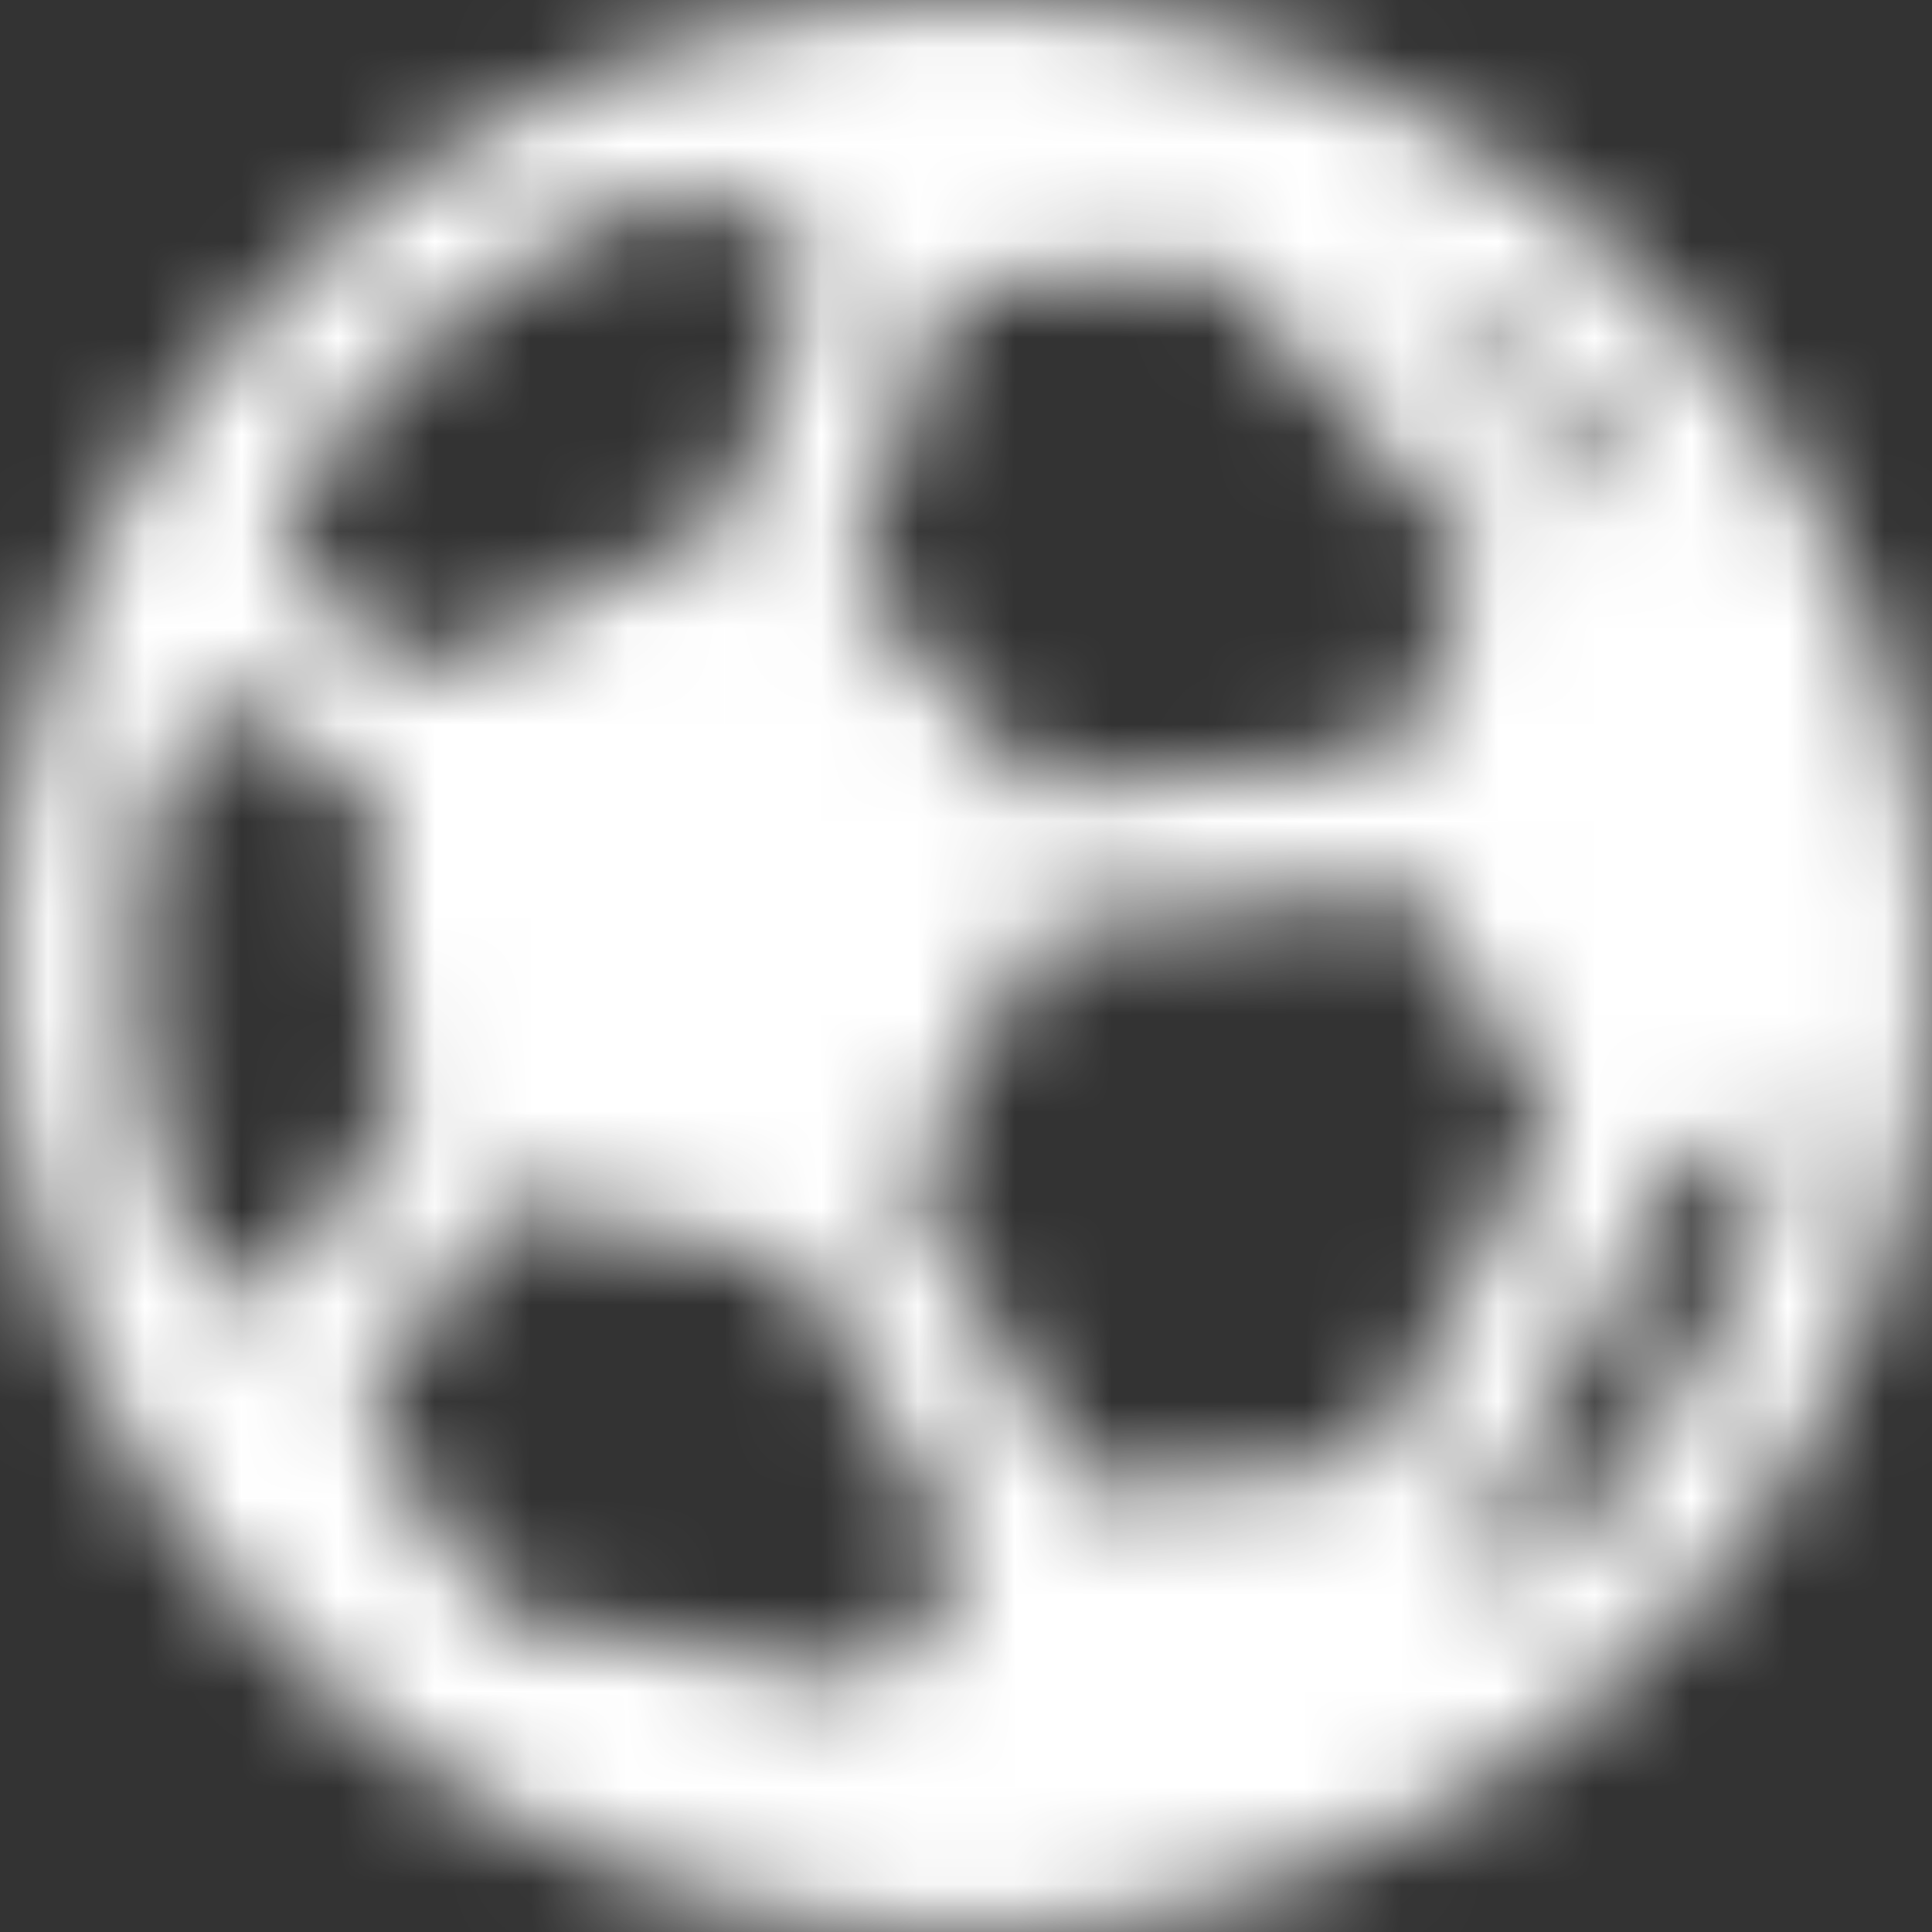 <?xml version="1.0" encoding="UTF-8"?>
<svg width="20px" height="20px" viewBox="0 0 20 20" version="1.1" xmlns="http://www.w3.org/2000/svg" xmlns:xlink="http://www.w3.org/1999/xlink">
    <rect x="0" y="0" width="20" height="20" fill="#333333" stroke="none"/>
    <!-- Generator: Sketch 52.6 (67491) - http://www.bohemiancoding.com/sketch -->
    <title>Football</title>
    <desc>Created with Sketch.</desc>
    <defs>
        <path d="M18.426,6.937 C18.497,6.963 18.568,6.989 18.637,7.017 C18.817,7.091 18.994,7.17 19.166,7.253 C18.851,6.777 18.487,6.332 18.078,5.922 C17.548,5.394 16.963,4.942 16.328,4.572 L18.426,6.937 Z M6.548,8.954 C7.259,8.504 8.044,8.087 9,7.653 C9.147,7.586 9.298,7.526 9.448,7.466 C9.475,7.456 9.502,7.445 9.528,7.435 L10.46,4.627 C9.988,4.318 9.531,4.085 9.07,3.921 C7.882,4.349 6.824,5.021 5.923,5.922 C5.829,6.016 5.738,6.112 5.649,6.209 C5.501,6.472 5.375,6.723 5.267,6.973 C5.127,7.296 5,7.636 4.876,7.965 L6.548,8.954 Z M11.602,8.882 C11.978,9.304 12.353,9.725 12.727,10.148 C12.738,10.16 12.749,10.173 12.76,10.186 L16.479,9.804 C16.662,9.354 16.849,8.891 17.022,8.434 C17.108,8.207 17.182,7.978 17.258,7.738 L14.643,4.791 C14.545,4.787 14.446,4.785 14.348,4.785 C14.156,4.785 13.95,4.792 13.682,4.807 C13.179,4.836 12.664,4.89 12.166,4.941 L11.824,4.977 L10.813,8.021 L11.503,8.709 L11.476,8.74 L11.602,8.882 Z M3.878,14.81 C4.145,15.08 4.443,15.326 4.783,15.557 L6.165,13.39 C5.955,12.334 5.844,11.245 5.838,10.165 L4.182,9.186 L4.18,9.189 C3.973,9.481 3.783,9.793 3.617,10.116 C3.268,11.679 3.358,13.299 3.878,14.81 Z M13.229,17.428 C14.201,17.41 15.188,17.313 16.167,17.138 L18.053,13.621 C18.005,13.53 17.958,13.439 17.911,13.349 C17.564,12.685 17.15,11.999 16.614,11.202 L12.782,11.596 C12.603,11.943 12.424,12.29 12.241,12.635 C11.959,13.172 11.674,13.708 11.387,14.242 L13.229,17.428 Z M17.381,17.848 C17.45,18.081 17.51,18.318 17.559,18.556 C17.738,18.404 17.911,18.244 18.078,18.078 C19.315,16.84 20.14,15.256 20.451,13.546 C20.131,13.739 19.781,13.923 19.387,14.106 L17.381,17.848 Z M11.068,19.409 C11.079,19.396 11.089,19.382 11.098,19.369 C11.38,18.992 11.679,18.582 12.008,18.123 L10.221,15.034 C9.083,14.867 8.082,14.67 7.167,14.433 L5.766,16.629 C5.794,16.678 5.917,16.886 5.947,16.94 C6.285,17.54 6.691,18.135 7.156,18.712 L11.068,19.409 Z M12,22 C10.7,22 9.434,21.754 8.237,21.268 C6.996,20.765 5.883,20.026 4.929,19.071 C3.975,18.118 3.236,17.005 2.732,15.763 C2.246,14.565 2,13.299 2,12 C2,10.702 2.246,9.436 2.732,8.237 C3.236,6.995 3.975,5.882 4.929,4.929 C5.884,3.974 6.997,3.234 8.237,2.732 C9.436,2.246 10.702,2 12,2 C13.299,2 14.564,2.246 15.763,2.732 C17.003,3.234 18.116,3.973 19.071,4.929 C20.025,5.882 20.765,6.996 21.268,8.237 C21.754,9.435 22,10.701 22,12 C22,13.299 21.754,14.565 21.268,15.763 C20.765,17.004 20.026,18.117 19.071,19.071 C18.118,20.025 17.005,20.764 15.763,21.268 C14.564,21.754 13.298,22 12,22 Z" id="path-1"></path>
    </defs>
    <g id="Material-Components" stroke="none" stroke-width="1" fill="none" fill-rule="evenodd">
        <g id="Top-App-Bars" transform="translate(-145, -1435)">
            <g id="Top-Nav-/-Elements-/-Icons-On-Primary-/-Positioned-Right-/-3-Up-with-Menu" transform="translate(79, 1425)">
                <g id="Scooru-/-Football-/-Filled" transform="translate(64, 8)">
                    <mask id="mask-2" fill="white">
                        <use xlink:href="#path-1"></use>
                    </mask>
                    <g id="Football" fill-rule="nonzero"></g>
                    <g id="✱-/-Color-/-Icons-/-Selected-/-On-Primary-/-Active-" mask="url(#mask-2)" fill="#FFFFFF" fill-rule="evenodd">
                        <rect id="Rectangle-3" x="0" y="0" width="24" height="24"></rect>
                    </g>
                </g>
            </g>
        </g>
    </g>
</svg>